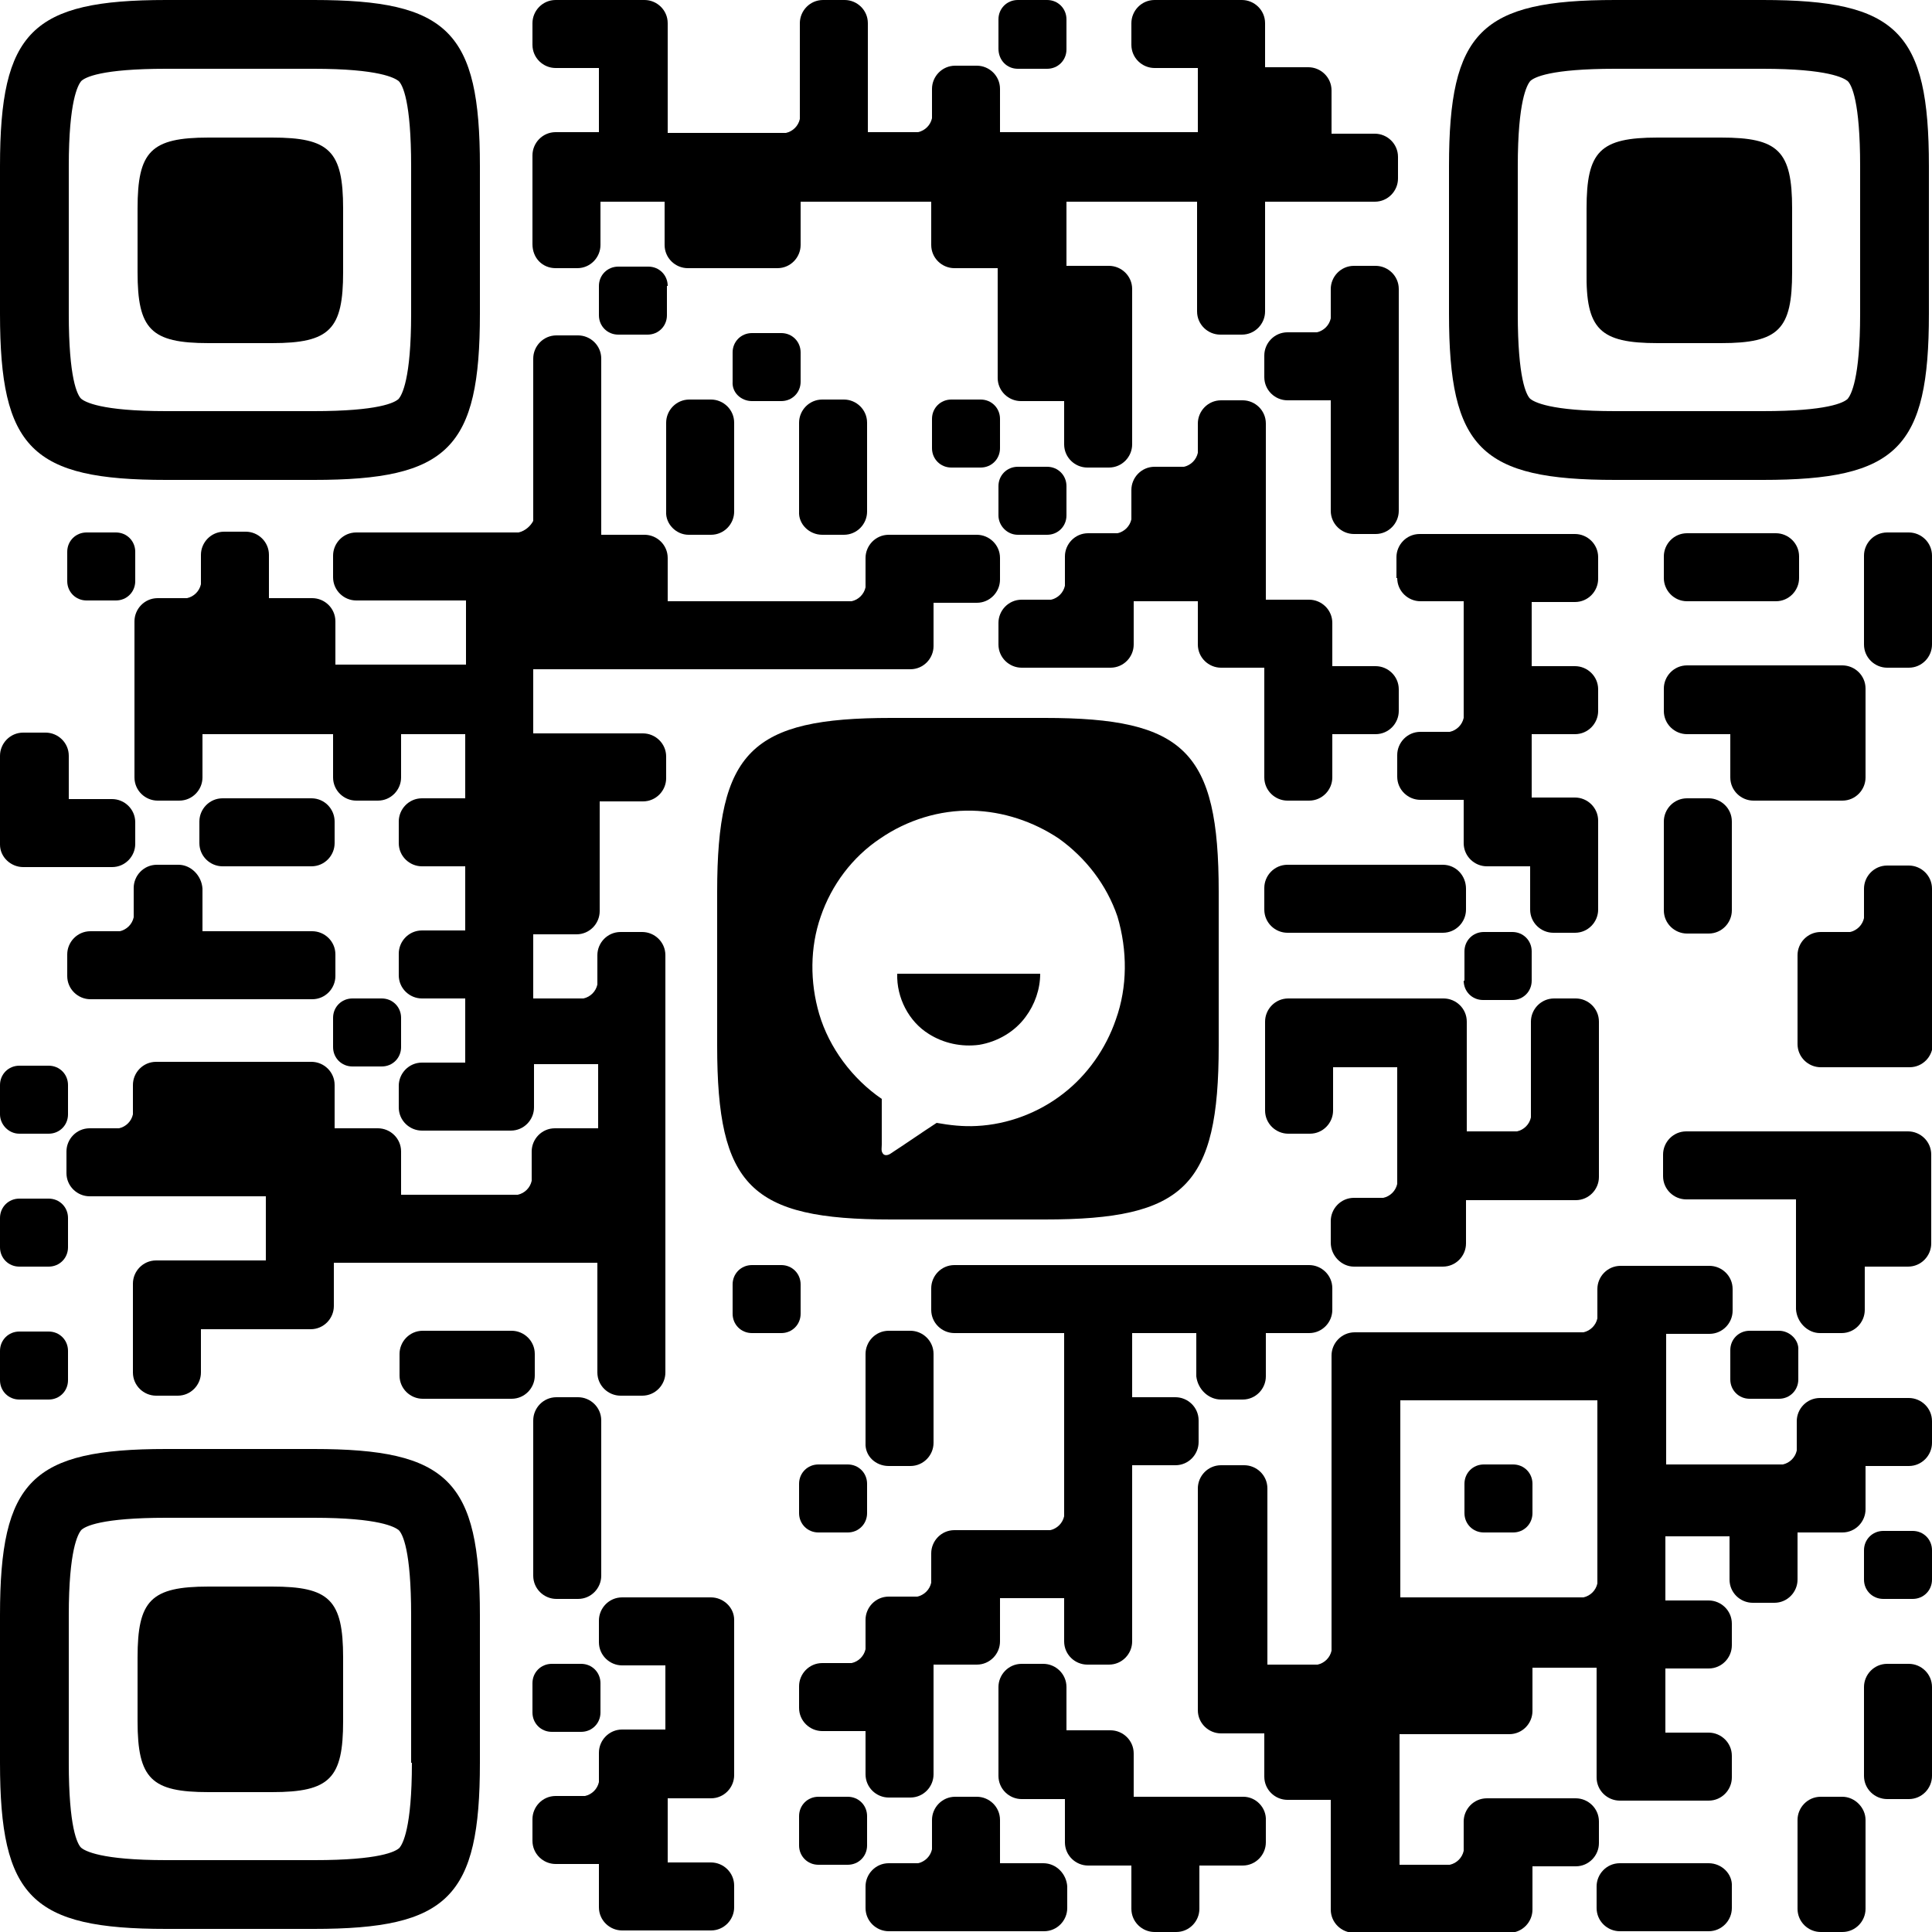 <?xml version="1.0" encoding="utf-8"?>
<!-- Generator: Adobe Illustrator 24.0.1, SVG Export Plug-In . SVG Version: 6.00 Build 0)  -->
<svg version="1.1" id="Слой_1" xmlns="http://www.w3.org/2000/svg" xmlns:xlink="http://www.w3.org/1999/xlink" x="0px" y="0px"
	 viewBox="0 0 250 250" style="enable-background:new 0 0 250 250;" xml:space="preserve">
<style type="text/css">
	.st0{fill-rule:evenodd;clip-rule:evenodd;}
</style>
<g>
	<path d="M131.7,8.9h3.8c1.4,0,2.5-1.1,2.5-2.5V2.5c0-1.4-1.1-2.5-2.5-2.5h-3.8c-1.4,0-2.5,1.1-2.5,2.5v3.8
		C129.2,7.8,130.3,8.9,131.7,8.9z"/>
	<path d="M71.9,34.7h2.8c1.7,0,3-1.4,3-3v-5.6h8.3v5.6c0,1.7,1.4,3,3,3h5.6H95h5.6c1.7,0,3-1.4,3-3v-5.6h8.3h0.3h8.3v5.6
		c0,1.7,1.4,3,3,3h5.6v8.3v0.3v5.6c0,1.7,1.4,3,3,3h5.6v5.6c0,1.7,1.4,3,3,3h2.8c1.7,0,3-1.4,3-3v-5.6v-0.3v-8.3v-0.3v-5.6
		c0-1.7-1.4-3-3-3H138v-8.3h8.3h0.3h8.3v8.3v0.3v5.6c0,1.7,1.4,3,3,3h2.8c1.7,0,3-1.4,3-3v-5.6v-0.3v-8.3h8.3h0.3h5.6
		c1.7,0,3-1.4,3-3v-2.8c0-1.7-1.4-3-3-3h-5.6v-5.6c0-1.7-1.4-3-3-3h-5.6V3c0-1.7-1.4-3-3-3h-5.6H155h-5.6c-1.7,0-3,1.4-3,3v2.8
		c0,1.7,1.4,3,3,3h5.6v8.3h-8.3h-0.3H138h-0.3h-8.3v-5.6c0-1.7-1.4-3-3-3h-2.8c-1.7,0-3,1.4-3,3v3.8c-0.2,0.9-0.9,1.6-1.8,1.8h-6.5
		V8.9V8.6V3c0-1.7-1.4-3-3-3h-2.8c-1.7,0-3,1.4-3,3v5.6v0.3v6.5c-0.2,0.9-0.9,1.6-1.8,1.8H95h-0.3h-8.3V8.9V8.6V3c0-1.7-1.4-3-3-3
		h-5.6h-0.3h-5.6c-1.7,0-3,1.4-3,3v2.8c0,1.7,1.4,3,3,3h5.6v8.3h-5.6c-1.7,0-3,1.4-3,3v5.6v0.3v5.6C68.9,33.4,70.2,34.7,71.9,34.7z"
		/>
	<path d="M86.4,37c0-1.4-1.1-2.5-2.5-2.5H80c-1.4,0-2.5,1.1-2.5,2.5v3.8c0,1.4,1.1,2.5,2.5,2.5h3.8c1.4,0,2.5-1.1,2.5-2.5V37z"/>
	<path d="M97.3,51.9h3.8c1.4,0,2.5-1.1,2.5-2.5v-3.8c0-1.4-1.1-2.5-2.5-2.5h-3.8c-1.4,0-2.5,1.1-2.5,2.5v3.8
		C94.7,50.8,95.9,51.9,97.3,51.9z"/>
	<path d="M129.4,54.2c0-1.4-1.1-2.5-2.5-2.5h-3.8c-1.4,0-2.5,1.1-2.5,2.5V58c0,1.4,1.1,2.5,2.5,2.5h3.8c1.4,0,2.5-1.1,2.5-2.5V54.2z
		"/>
	<path d="M67.1,68.9h-6.5h-0.3h-8.3h-0.3h-5.6c-1.7,0-3,1.4-3,3v2.8c0,1.7,1.4,3,3,3h5.6h0.3h8.3v8.3h-8.3h-0.3h-8.3v-5.6
		c0-1.7-1.4-3-3-3h-5.6v-5.6c0-1.7-1.4-3-3-3h-2.8c-1.7,0-3,1.4-3,3v3.8c-0.2,0.9-0.9,1.6-1.8,1.8h-3.8c-1.7,0-3,1.4-3,3v5.6v0.3
		v8.3V95v5.6c0,1.7,1.4,3,3,3h2.8c1.7,0,3-1.4,3-3V95h8.3h0.3h8.3v5.6c0,1.7,1.4,3,3,3h2.8c1.7,0,3-1.4,3-3V95h8.3v8.3h-5.6
		c-1.7,0-3,1.4-3,3v2.8c0,1.7,1.4,3,3,3h5.6v8.3h-5.6c-1.7,0-3,1.4-3,3v2.8c0,1.7,1.4,3,3,3h5.6v8.3h-5.6c-1.7,0-3,1.4-3,3v2.8
		c0,1.7,1.4,3,3,3h5.6h0.3h5.6c1.7,0,3-1.4,3-3v-5.6h8.3v8.3h-5.6c-1.7,0-3,1.4-3,3v3.8c-0.2,0.9-0.9,1.6-1.8,1.8h-6.5h-0.3h-8.3
		v-5.6c0-1.7-1.4-3-3-3h-5.6v-5.6c0-1.7-1.4-3-3-3h-5.6h-0.3h-8.3h-0.3h-5.6c-1.7,0-3,1.4-3,3v3.8c-0.2,0.9-0.9,1.6-1.8,1.8h-3.8
		c-1.7,0-3,1.4-3,3v2.8c0,1.7,1.4,3,3,3h5.6h0.3h8.3h0.3h8.3v8.3h-8.3h-0.3h-5.6c-1.7,0-3,1.4-3,3v5.6v0.3v5.6c0,1.7,1.4,3,3,3h2.8
		c1.7,0,3-1.4,3-3v-5.6h8.3h0.3h5.6c1.7,0,3-1.4,3-3v-5.6h8.3h0.3h8.3h0.3h8.3h0.3h8.3v8.3v0.3v5.6c0,1.7,1.4,3,3,3h2.8
		c1.7,0,3-1.4,3-3v-5.6v-0.3v-8.3v-0.3v-8.3V155v-8.3v-0.3v-8.3v-0.3v-8.3v-0.3v-5.6c0-1.7-1.4-3-3-3h-2.8c-1.7,0-3,1.4-3,3v3.8
		c-0.2,0.9-0.9,1.6-1.8,1.8h-6.5v-8.3h5.6c1.7,0,3-1.4,3-3v-5.6v-0.3v-8.3h5.6c1.7,0,3-1.4,3-3v-2.8c0-1.7-1.4-3-3-3h-5.6h-0.3h-8.3
		v-8.3h8.3h0.3h8.3h0.3h8.3H95h8.3h0.3h8.3h0.3h5.6c1.7,0,3-1.4,3-3v-5.6h5.6c1.7,0,3-1.4,3-3v-2.8c0-1.7-1.4-3-3-3h-5.6h-0.3H115
		c-1.7,0-3,1.4-3,3v3.8c-0.2,0.9-0.9,1.6-1.8,1.8h-6.5h-0.3H95h-0.3h-8.3v-5.6c0-1.7-1.4-3-3-3h-5.6v-8.3v-0.3v-8.3v-0.3v-5.6
		c0-1.7-1.4-3-3-3h-2.8c-1.7,0-3,1.4-3,3v5.6v0.3v8.3v0.3v6.5C68.7,68,68,68.7,67.1,68.9z"/>
	<path d="M89.1,69.2H92c1.7,0,3-1.4,3-3v-5.6v-0.3v-5.6c0-1.7-1.4-3-3-3h-2.8c-1.7,0-3,1.4-3,3v5.6v0.3v5.6
		C86.1,67.8,87.5,69.2,89.1,69.2z"/>
	<path d="M106.4,69.2h2.8c1.7,0,3-1.4,3-3v-5.6v-0.3v-5.6c0-1.7-1.4-3-3-3h-2.8c-1.7,0-3,1.4-3,3v5.6v0.3v5.6
		C103.3,67.8,104.7,69.2,106.4,69.2z"/>
	<path d="M131.7,69.2h3.8c1.4,0,2.5-1.1,2.5-2.5v-3.8c0-1.4-1.1-2.5-2.5-2.5h-3.8c-1.4,0-2.5,1.1-2.5,2.5v3.8
		C129.2,68,130.3,69.2,131.7,69.2z"/>
	<path d="M172.2,60.5v5.6c0,1.7,1.4,3,3,3h2.8c1.7,0,3-1.4,3-3v-5.6v-0.3v-8.3v-0.3v-8.3v-0.3v-5.6c0-1.7-1.4-3-3-3h-2.8
		c-1.7,0-3,1.4-3,3v3.8c-0.2,0.9-0.9,1.6-1.8,1.8h-3.8c-1.7,0-3,1.4-3,3v2.8c0,1.7,1.4,3,3,3h5.6v8.3V60.5z"/>
	<path d="M17.5,71.4c0-1.4-1.1-2.5-2.5-2.5h-3.8c-1.4,0-2.5,1.1-2.5,2.5v3.8c0,1.4,1.1,2.5,2.5,2.5H15c1.4,0,2.5-1.1,2.5-2.5V71.4z"
		/>
	<path d="M180.8,74.8c0,1.7,1.4,3,3,3h5.6v8.3v0.3v6.5c-0.2,0.9-0.9,1.6-1.8,1.8h-3.8c-1.7,0-3,1.4-3,3v2.8c0,1.7,1.4,3,3,3h5.6v5.6
		c0,1.7,1.4,3,3,3h5.6v5.6c0,1.7,1.4,3,3,3h2.8c1.7,0,3-1.4,3-3v-5.6v-0.3v-5.6c0-1.7-1.4-3-3-3h-5.6V95h5.6c1.7,0,3-1.4,3-3v-2.8
		c0-1.7-1.4-3-3-3h-5.6v-8.3h5.6c1.7,0,3-1.4,3-3v-2.8c0-1.7-1.4-3-3-3h-5.6h-0.3h-8.3h-0.3h-5.6c-1.7,0-3,1.4-3,3V74.8z"/>
	<path d="M218.3,77.8h5.6h0.3h5.6c1.7,0,3-1.4,3-3v-2.8c0-1.7-1.4-3-3-3h-5.6h-0.3h-5.6c-1.7,0-3,1.4-3,3v2.8
		C215.3,76.4,216.6,77.8,218.3,77.8z"/>
	<path d="M129.2,83.4c0,1.7,1.4,3,3,3h5.6h0.3h5.6c1.7,0,3-1.4,3-3v-5.6h8.3v5.6c0,1.7,1.4,3,3,3h5.6v8.3V95v5.6c0,1.7,1.4,3,3,3
		h2.8c1.7,0,3-1.4,3-3V95h5.6c1.7,0,3-1.4,3-3v-2.8c0-1.7-1.4-3-3-3h-5.6v-5.6c0-1.7-1.4-3-3-3h-5.6v-8.3v-0.3v-8.3v-0.3v-5.6
		c0-1.7-1.4-3-3-3H158c-1.7,0-3,1.4-3,3v3.8c-0.2,0.9-0.9,1.6-1.8,1.8h-3.8c-1.7,0-3,1.4-3,3v3.8c-0.2,0.9-0.9,1.6-1.8,1.8h-3.8
		c-1.7,0-3,1.4-3,3v3.8c-0.2,0.9-0.9,1.6-1.8,1.8h-3.8c-1.7,0-3,1.4-3,3V83.4z"/>
	<path d="M250,77.8v-0.3v-5.6c0-1.7-1.4-3-3-3h-2.8c-1.7,0-3,1.4-3,3v5.6v0.3v5.6c0,1.7,1.4,3,3,3h2.8c1.7,0,3-1.4,3-3V77.8z"/>
	<path d="M215.3,92c0,1.7,1.4,3,3,3h5.6v5.6c0,1.7,1.4,3,3,3h5.6h0.3h5.6c1.7,0,3-1.4,3-3V95v-0.3v-5.6c0-1.7-1.4-3-3-3h-5.6h-0.3
		h-8.3h-0.3h-5.6c-1.7,0-3,1.4-3,3V92z"/>
	<path d="M3,112.2h5.6h0.3h5.6c1.7,0,3-1.4,3-3v-2.8c0-1.7-1.4-3-3-3H8.9v-5.6c0-1.7-1.4-3-3-3H3c-1.7,0-3,1.4-3,3v5.6v0.3v5.6
		C0,110.9,1.4,112.2,3,112.2z"/>
	<path d="M40.3,103.3h-5.6h-0.3h-5.6c-1.7,0-3,1.4-3,3v2.8c0,1.7,1.4,3,3,3h5.6h0.3h5.6c1.7,0,3-1.4,3-3v-2.8
		C43.3,104.7,42,103.3,40.3,103.3z"/>
	<path d="M215.3,111.9v0.3v5.6c0,1.7,1.4,3,3,3h2.8c1.7,0,3-1.4,3-3v-5.6v-0.3v-5.6c0-1.7-1.4-3-3-3h-2.8c-1.7,0-3,1.4-3,3V111.9z"
		/>
	<path d="M23.1,111.9h-2.8c-1.7,0-3,1.4-3,3v3.8c-0.2,0.9-0.9,1.6-1.8,1.8h-3.8c-1.7,0-3,1.4-3,3v2.8c0,1.7,1.4,3,3,3h5.6h0.3h8.3
		h0.3h8.3h0.3h5.6c1.7,0,3-1.4,3-3v-2.8c0-1.7-1.4-3-3-3h-5.6h-0.3h-8.3V115C26.1,113.3,24.7,111.9,23.1,111.9z"/>
	<path d="M186.7,111.9h-5.6h-0.3h-8.3h-0.3h-5.6c-1.7,0-3,1.4-3,3v2.8c0,1.7,1.4,3,3,3h5.6h0.3h8.3h0.3h5.6c1.7,0,3-1.4,3-3V115
		C189.7,113.3,188.4,111.9,186.7,111.9z"/>
	<path d="M189.4,126.9c0,1.4,1.1,2.5,2.5,2.5h3.8c1.4,0,2.5-1.1,2.5-2.5v-3.8c0-1.4-1.1-2.5-2.5-2.5H192c-1.4,0-2.5,1.1-2.5,2.5
		V126.9z"/>
	<path d="M43.1,135.5c0,1.4,1.1,2.5,2.5,2.5h3.8c1.4,0,2.5-1.1,2.5-2.5v-3.8c0-1.4-1.1-2.5-2.5-2.5h-3.8c-1.4,0-2.5,1.1-2.5,2.5
		V135.5z"/>
	<path d="M250,129.4v-0.3v-8.3v-0.3V115c0-1.7-1.4-3-3-3h-2.8c-1.7,0-3,1.4-3,3v3.8c-0.2,0.9-0.9,1.6-1.8,1.8h-3.8c-1.7,0-3,1.4-3,3
		v5.6v0.3v5.6c0,1.7,1.4,3,3,3h5.6h0.3h5.6c1.7,0,3-1.4,3-3V129.4z"/>
	<path d="M2.5,146.7h3.8c1.4,0,2.5-1.1,2.5-2.5v-3.8c0-1.4-1.1-2.5-2.5-2.5H2.5c-1.4,0-2.5,1.1-2.5,2.5v3.8
		C0,145.5,1.1,146.7,2.5,146.7z"/>
	<path d="M2.5,163.9h3.8c1.4,0,2.5-1.1,2.5-2.5v-3.8c0-1.4-1.1-2.5-2.5-2.5H2.5c-1.4,0-2.5,1.1-2.5,2.5v3.8
		C0,162.8,1.1,163.9,2.5,163.9z"/>
	<path d="M175.2,163.9h5.6h0.3h5.6c1.7,0,3-1.4,3-3v-5.6h8.3h0.3h5.6c1.7,0,3-1.4,3-3v-5.6v-0.3v-8.3v-0.3v-5.6c0-1.7-1.4-3-3-3
		h-2.8c-1.7,0-3,1.4-3,3v5.6v0.3v6.5c-0.2,0.9-0.9,1.6-1.8,1.8h-6.5v-8.3v-0.3v-5.6c0-1.7-1.4-3-3-3h-5.6h-0.3h-8.3h-0.3h-5.6
		c-1.7,0-3,1.4-3,3v5.6v0.3v5.6c0,1.7,1.4,3,3,3h2.8c1.7,0,3-1.4,3-3v-5.6h8.3v8.3v0.3v6.5c-0.2,0.9-0.9,1.6-1.8,1.8h-3.8
		c-1.7,0-3,1.4-3,3v2.8C172.2,162.5,173.6,163.9,175.2,163.9z"/>
	<path d="M103.6,166.2c0-1.4-1.1-2.5-2.5-2.5h-3.8c-1.4,0-2.5,1.1-2.5,2.5v3.8c0,1.4,1.1,2.5,2.5,2.5h3.8c1.4,0,2.5-1.1,2.5-2.5
		V166.2z"/>
	<path d="M235.5,172.5h2.8c1.7,0,3-1.4,3-3v-5.6h5.6c1.7,0,3-1.4,3-3v-5.6V155v-5.6c0-1.7-1.4-3-3-3h-5.6h-0.3h-8.3h-0.3h-8.3h-0.3
		h-5.6c-1.7,0-3,1.4-3,3v2.8c0,1.7,1.4,3,3,3h5.6h0.3h8.3v8.3v0.3v5.6C232.5,171.1,233.9,172.5,235.5,172.5z"/>
	<path d="M2.5,181.1h3.8c1.4,0,2.5-1.1,2.5-2.5v-3.8c0-1.4-1.1-2.5-2.5-2.5H2.5c-1.4,0-2.5,1.1-2.5,2.5v3.8
		C0,180,1.1,181.1,2.5,181.1z"/>
	<path d="M69.2,175.2c0-1.7-1.4-3-3-3h-5.6h-0.3h-5.6c-1.7,0-3,1.4-3,3v2.8c0,1.7,1.4,3,3,3h5.6h0.3h5.6c1.7,0,3-1.4,3-3V175.2z"/>
	<path d="M158,181.1h2.8c1.7,0,3-1.4,3-3v-5.6h5.6c1.7,0,3-1.4,3-3v-2.8c0-1.7-1.4-3-3-3h-5.6h-0.3h-8.3H155h-8.3h-0.3H138h-0.3
		h-8.3h-0.3h-5.6c-1.7,0-3,1.4-3,3v2.8c0,1.7,1.4,3,3,3h5.6h0.3h8.3v8.3v0.3v8.3v0.3v6.5c-0.2,0.9-0.9,1.6-1.8,1.8h-6.5h-0.3h-5.6
		c-1.7,0-3,1.4-3,3v3.8c-0.2,0.9-0.9,1.6-1.8,1.8H115c-1.7,0-3,1.4-3,3v3.8c-0.2,0.9-0.9,1.6-1.8,1.8h-3.8c-1.7,0-3,1.4-3,3v2.8
		c0,1.7,1.4,3,3,3h5.6v5.6c0,1.7,1.4,3,3,3h2.8c1.7,0,3-1.4,3-3v-5.6v-0.3v-8.3h5.6c1.7,0,3-1.4,3-3v-5.6h8.3v5.6c0,1.7,1.4,3,3,3
		h2.8c1.7,0,3-1.4,3-3v-5.6v-0.3v-8.3v-0.3v-8.3h5.6c1.7,0,3-1.4,3-3v-2.8c0-1.7-1.4-3-3-3h-5.6v-8.3h8.3v5.6
		C155,179.8,156.4,181.1,158,181.1z"/>
	<path d="M230.2,172.2h-3.8c-1.4,0-2.5,1.1-2.5,2.5v3.8c0,1.4,1.1,2.5,2.5,2.5h3.8c1.4,0,2.5-1.1,2.5-2.5v-3.8
		C232.8,173.4,231.6,172.2,230.2,172.2z"/>
	<path d="M115,189.7h2.8c1.7,0,3-1.4,3-3v-5.6v-0.3v-5.6c0-1.7-1.4-3-3-3H115c-1.7,0-3,1.4-3,3v5.6v0.3v5.6
		C111.9,188.4,113.3,189.7,115,189.7z"/>
	<path d="M109.7,189.5h-3.8c-1.4,0-2.5,1.1-2.5,2.5v3.8c0,1.4,1.1,2.5,2.5,2.5h3.8c1.4,0,2.5-1.1,2.5-2.5V192
		C112.2,190.6,111.1,189.5,109.7,189.5z"/>
	<path d="M195.8,189.5H192c-1.4,0-2.5,1.1-2.5,2.5v3.8c0,1.4,1.1,2.5,2.5,2.5h3.8c1.4,0,2.5-1.1,2.5-2.5V192
		C198.3,190.6,197.2,189.5,195.8,189.5z"/>
	<path d="M77.8,198.3v-0.3v-8.3v-0.3v-5.6c0-1.7-1.4-3-3-3h-2.8c-1.7,0-3,1.4-3,3v5.6v0.3v8.3v0.3v5.6c0,1.7,1.4,3,3,3h2.8
		c1.7,0,3-1.4,3-3V198.3z"/>
	<path d="M232.8,198.3h5.6c1.7,0,3-1.4,3-3v-5.6h5.6c1.7,0,3-1.4,3-3v-2.8c0-1.7-1.4-3-3-3h-5.6h-0.3h-5.6c-1.7,0-3,1.4-3,3v3.8
		c-0.2,0.9-0.9,1.6-1.8,1.8h-6.5h-0.3h-8.3v-8.3v-0.3v-8.3h5.6c1.7,0,3-1.4,3-3v-2.8c0-1.7-1.4-3-3-3h-5.6h-0.3h-5.6
		c-1.7,0-3,1.4-3,3v3.8c-0.2,0.9-0.9,1.6-1.8,1.8h-6.5h-0.3h-8.3h-0.3h-8.3h-0.3h-5.6c-1.7,0-3,1.4-3,3v5.6v0.3v8.3v0.3v8.3v0.3v8.3
		v0.3v6.5c-0.2,0.9-0.9,1.6-1.8,1.8h-6.5v-8.3v-0.3v-8.3v-0.3v-5.6c0-1.7-1.4-3-3-3H158c-1.7,0-3,1.4-3,3v5.6v0.3v8.3v0.3v8.3v0.3
		v5.6c0,1.7,1.4,3,3,3h5.6v5.6c0,1.7,1.4,3,3,3h5.6v8.3v0.3v5.6c0,1.7,1.4,3,3,3h5.6h0.3h8.3h0.3h5.6c1.7,0,3-1.4,3-3v-5.6h5.6
		c1.7,0,3-1.4,3-3v-2.8c0-1.7-1.4-3-3-3h-5.6h-0.3h-5.6c-1.7,0-3,1.4-3,3v3.8c-0.2,0.9-0.9,1.6-1.8,1.8h-6.5v-8.3v-0.3v-8.3h8.3h0.3
		h5.6c1.7,0,3-1.4,3-3v-5.6h8.3v8.3v0.3v5.6c0,1.7,1.4,3,3,3h5.6h0.3h5.6c1.7,0,3-1.4,3-3v-2.8c0-1.7-1.4-3-3-3h-5.6v-8.3h5.6
		c1.7,0,3-1.4,3-3v-2.8c0-1.7-1.4-3-3-3h-5.6v-8.3h8.3v5.6c0,1.7,1.4,3,3,3h2.8c1.7,0,3-1.4,3-3V198.3z M198.1,206.7h-8.3h-0.3h-8.3
		v-8.3v-0.3v-8.3v-0.3v-8.3h8.3h0.3h8.3h0.3h8.3v8.3v0.3v8.3v0.3v6.5c-0.2,0.9-0.9,1.6-1.8,1.8h-6.5H198.1z"/>
	<path d="M247.5,198.1h-3.8c-1.4,0-2.5,1.1-2.5,2.5v3.8c0,1.4,1.1,2.5,2.5,2.5h3.8c1.4,0,2.5-1.1,2.5-2.5v-3.8
		C250,199.2,248.9,198.1,247.5,198.1z"/>
	<path d="M92,206.7h-5.6h-0.3h-5.6c-1.7,0-3,1.4-3,3v2.8c0,1.7,1.4,3,3,3h5.6v8.3h-5.6c-1.7,0-3,1.4-3,3v3.8
		c-0.2,0.9-0.9,1.6-1.8,1.8h-3.8c-1.7,0-3,1.4-3,3v2.8c0,1.7,1.4,3,3,3h5.6v5.6c0,1.7,1.4,3,3,3h5.6h0.3H92c1.7,0,3-1.4,3-3v-2.8
		c0-1.7-1.4-3-3-3h-5.6v-8.3H92c1.7,0,3-1.4,3-3v-5.6v-0.3v-8.3v-0.3v-5.6C95,208,93.6,206.7,92,206.7z"/>
	<path d="M71.4,215.3c-1.4,0-2.5,1.1-2.5,2.5v3.8c0,1.4,1.1,2.5,2.5,2.5h3.8c1.4,0,2.5-1.1,2.5-2.5v-3.8c0-1.4-1.1-2.5-2.5-2.5H71.4
		z"/>
	<path d="M247,215.3h-2.8c-1.7,0-3,1.4-3,3v5.6v0.3v5.6c0,1.7,1.4,3,3,3h2.8c1.7,0,3-1.4,3-3v-5.6v-0.3v-5.6
		C250,216.6,248.6,215.3,247,215.3z"/>
	<path d="M112.2,235c0-1.4-1.1-2.5-2.5-2.5h-3.8c-1.4,0-2.5,1.1-2.5,2.5v3.8c0,1.4,1.1,2.5,2.5,2.5h3.8c1.4,0,2.5-1.1,2.5-2.5V235z"
		/>
	<path d="M160.9,232.5h-5.6H155h-8.3v-5.6c0-1.7-1.4-3-3-3H138v-5.6c0-1.7-1.4-3-3-3h-2.8c-1.7,0-3,1.4-3,3v5.6v0.3v5.6
		c0,1.7,1.4,3,3,3h5.6v5.6c0,1.7,1.4,3,3,3h5.6v5.6c0,1.7,1.4,3,3,3h2.8c1.7,0,3-1.4,3-3v-5.6h5.6c1.7,0,3-1.4,3-3v-2.8
		C163.9,233.9,162.5,232.5,160.9,232.5z"/>
	<path d="M238.4,232.5h-2.8c-1.7,0-3,1.4-3,3v5.6v0.3v5.6c0,1.7,1.4,3,3,3h2.8c1.7,0,3-1.4,3-3v-5.6v-0.3v-5.6
		C241.4,233.9,240,232.5,238.4,232.5z"/>
	<path d="M135,241.1h-5.6v-5.6c0-1.7-1.4-3-3-3h-2.8c-1.7,0-3,1.4-3,3v3.8c-0.2,0.9-0.9,1.6-1.8,1.8H115c-1.7,0-3,1.4-3,3v2.8
		c0,1.7,1.4,3,3,3h5.6h0.3h8.3h0.3h5.6c1.7,0,3-1.4,3-3v-2.8C138,242.5,136.7,241.1,135,241.1z"/>
	<path d="M221.1,241.1h-5.6h-0.3h-5.6c-1.7,0-3,1.4-3,3v2.8c0,1.7,1.4,3,3,3h5.6h0.3h5.6c1.7,0,3-1.4,3-3v-2.8
		C224.2,242.5,222.8,241.1,221.1,241.1z"/>
	<path d="M21.5,62.1c17.4,0,1.7,0,19.1,0c17.4,0,21.5-4.1,21.5-21.5c0-17.4,0-1.7,0-19.1C62.1,4.1,58,0,40.6,0c-17.4,0-1.7,0-19.1,0
		C4.1,0,0,4.1,0,21.5c0,9.7,0,1.7,0,19.1C0,58,4.1,62.1,21.5,62.1z M8.9,21.5c0-8.5,1.2-10.5,1.6-11c0.5-0.5,2.6-1.6,11-1.6h19.1
		c8.5,0,10.5,1.2,11,1.6c0.5,0.5,1.6,2.6,1.6,11v19.1c0,8.5-1.2,10.5-1.6,11c-0.5,0.5-2.6,1.6-11,1.6H21.5c-8.5,0-10.5-1.2-11-1.6
		c-0.5-0.5-1.6-2.6-1.6-11V21.5z"/>
	<path d="M27,44.4c7.5,0,0.7,0,8.2,0c7.5,0,9.2-1.8,9.2-9.2c0-7.5,0-0.7,0-8.2c0-7.5-1.8-9.2-9.2-9.2c-7.5,0-0.7,0-8.2,0
		s-9.2,1.8-9.2,9.2c0,4.2,0,0.7,0,8.2C17.8,42.6,19.5,44.4,27,44.4z"/>
	<path d="M214.5,44.4c7.5,0,0.7,0,8.2,0c7.5,0,9.2-1.8,9.2-9.2c0-7.5,0-0.7,0-8.2c0-7.5-1.8-9.2-9.2-9.2c-7.5,0-0.7,0-8.2,0
		s-9.2,1.8-9.2,9.2c0,4.2,0,0.7,0,8.2C205.2,42.6,207,44.4,214.5,44.4z"/>
	<path d="M209,62.1c17.4,0,1.7,0,19.1,0c17.4,0,21.5-4.1,21.5-21.5c0-17.4,0-1.7,0-19.1c0-17.4-4.1-21.5-21.5-21.5
		c-17.4,0-1.7,0-19.1,0c-17.4,0-21.5,4.1-21.5,21.5c0,9.7,0,1.7,0,19.1C187.5,58,191.6,62.1,209,62.1z M196.4,21.5
		c0-8.5,1.2-10.5,1.6-11c0.5-0.5,2.6-1.6,11-1.6h19.1c8.5,0,10.5,1.2,11,1.6c0.5,0.5,1.6,2.6,1.6,11v19.1c0,8.5-1.2,10.5-1.6,11
		c-0.5,0.5-2.6,1.6-11,1.6H209c-8.5,0-10.5-1.2-11-1.6c-0.5-0.5-1.6-2.6-1.6-11V21.5z"/>
	<path d="M35.2,205.3c-7.5,0-0.7,0-8.2,0s-9.2,1.8-9.2,9.2c0,4.2,0,0.7,0,8.2c0,7.5,1.8,9.2,9.2,9.2s0.7,0,8.2,0
		c7.5,0,9.2-1.8,9.2-9.2c0-7.5,0-0.7,0-8.2C44.4,207,42.6,205.3,35.2,205.3z"/>
	<path d="M40.6,187.5c-17.4,0-1.7,0-19.1,0C4.1,187.5,0,191.6,0,209c0,9.7,0,1.7,0,19.1c0,17.4,4.1,21.5,21.5,21.5
		c17.4,0,1.7,0,19.1,0c17.4,0,21.5-4.1,21.5-21.5c0-17.4,0-1.7,0-19.1C62.1,191.6,58,187.5,40.6,187.5z M53.3,228.1
		c0,8.5-1.2,10.5-1.6,11c-0.5,0.5-2.6,1.6-11,1.6H21.5c-8.5,0-10.5-1.2-11-1.6c-0.5-0.5-1.6-2.6-1.6-11V209c0-8.5,1.2-10.5,1.6-11
		c0.5-0.5,2.6-1.6,11-1.6h19.1c8.5,0,10.5,1.2,11,1.6c0.5,0.5,1.6,2.6,1.6,11V228.1z"/>
</g>
<g>
	<path class="st0" d="M120.2,133.8c1.9,1.2,4.2,1.7,6.5,1.4c2.4-0.4,4.6-1.7,6-3.6c1.2-1.6,1.9-3.6,1.9-5.6c-6.2,0-12.3,0-18.5,0
		C116,129.1,117.6,132.2,120.2,133.8z"/>
	<path class="st0" d="M135.2,92.9c-18.1,0-1.7,0-19.9,0c-18.1,0-22.5,4.3-22.5,22.5c0,10.1,0,1.7,0,19.9s4.3,22.5,22.5,22.5
		c18.1,0,1.7,0,19.9,0c18.1,0,22.5-4.3,22.5-22.5s0-1.7,0-19.9C157.7,97.2,153.3,92.9,135.2,92.9z M144.4,131.9
		c-1.3,3.8-3.7,7.2-6.8,9.6c-3.2,2.5-7.2,4-11.2,4.2c-1.8,0.1-3.5-0.1-5.2-0.4c-2,1.3-4,2.7-6,4c-0.3,0.2-0.8,0.3-1-0.1
		c-0.2-0.3-0.1-0.7-0.1-1.1c0-2,0-4,0-5.9c-3.8-2.6-6.8-6.6-8.1-11c-1.2-4.1-1.2-8.6,0.2-12.6c1.4-4.1,4.1-7.7,7.7-10.1
		c3.5-2.4,7.7-3.7,11.9-3.6c4,0.1,7.9,1.4,11.2,3.6c3.5,2.5,6.2,6,7.6,10.1C145.9,123,145.9,127.7,144.4,131.9z"/>
</g>
</svg>
